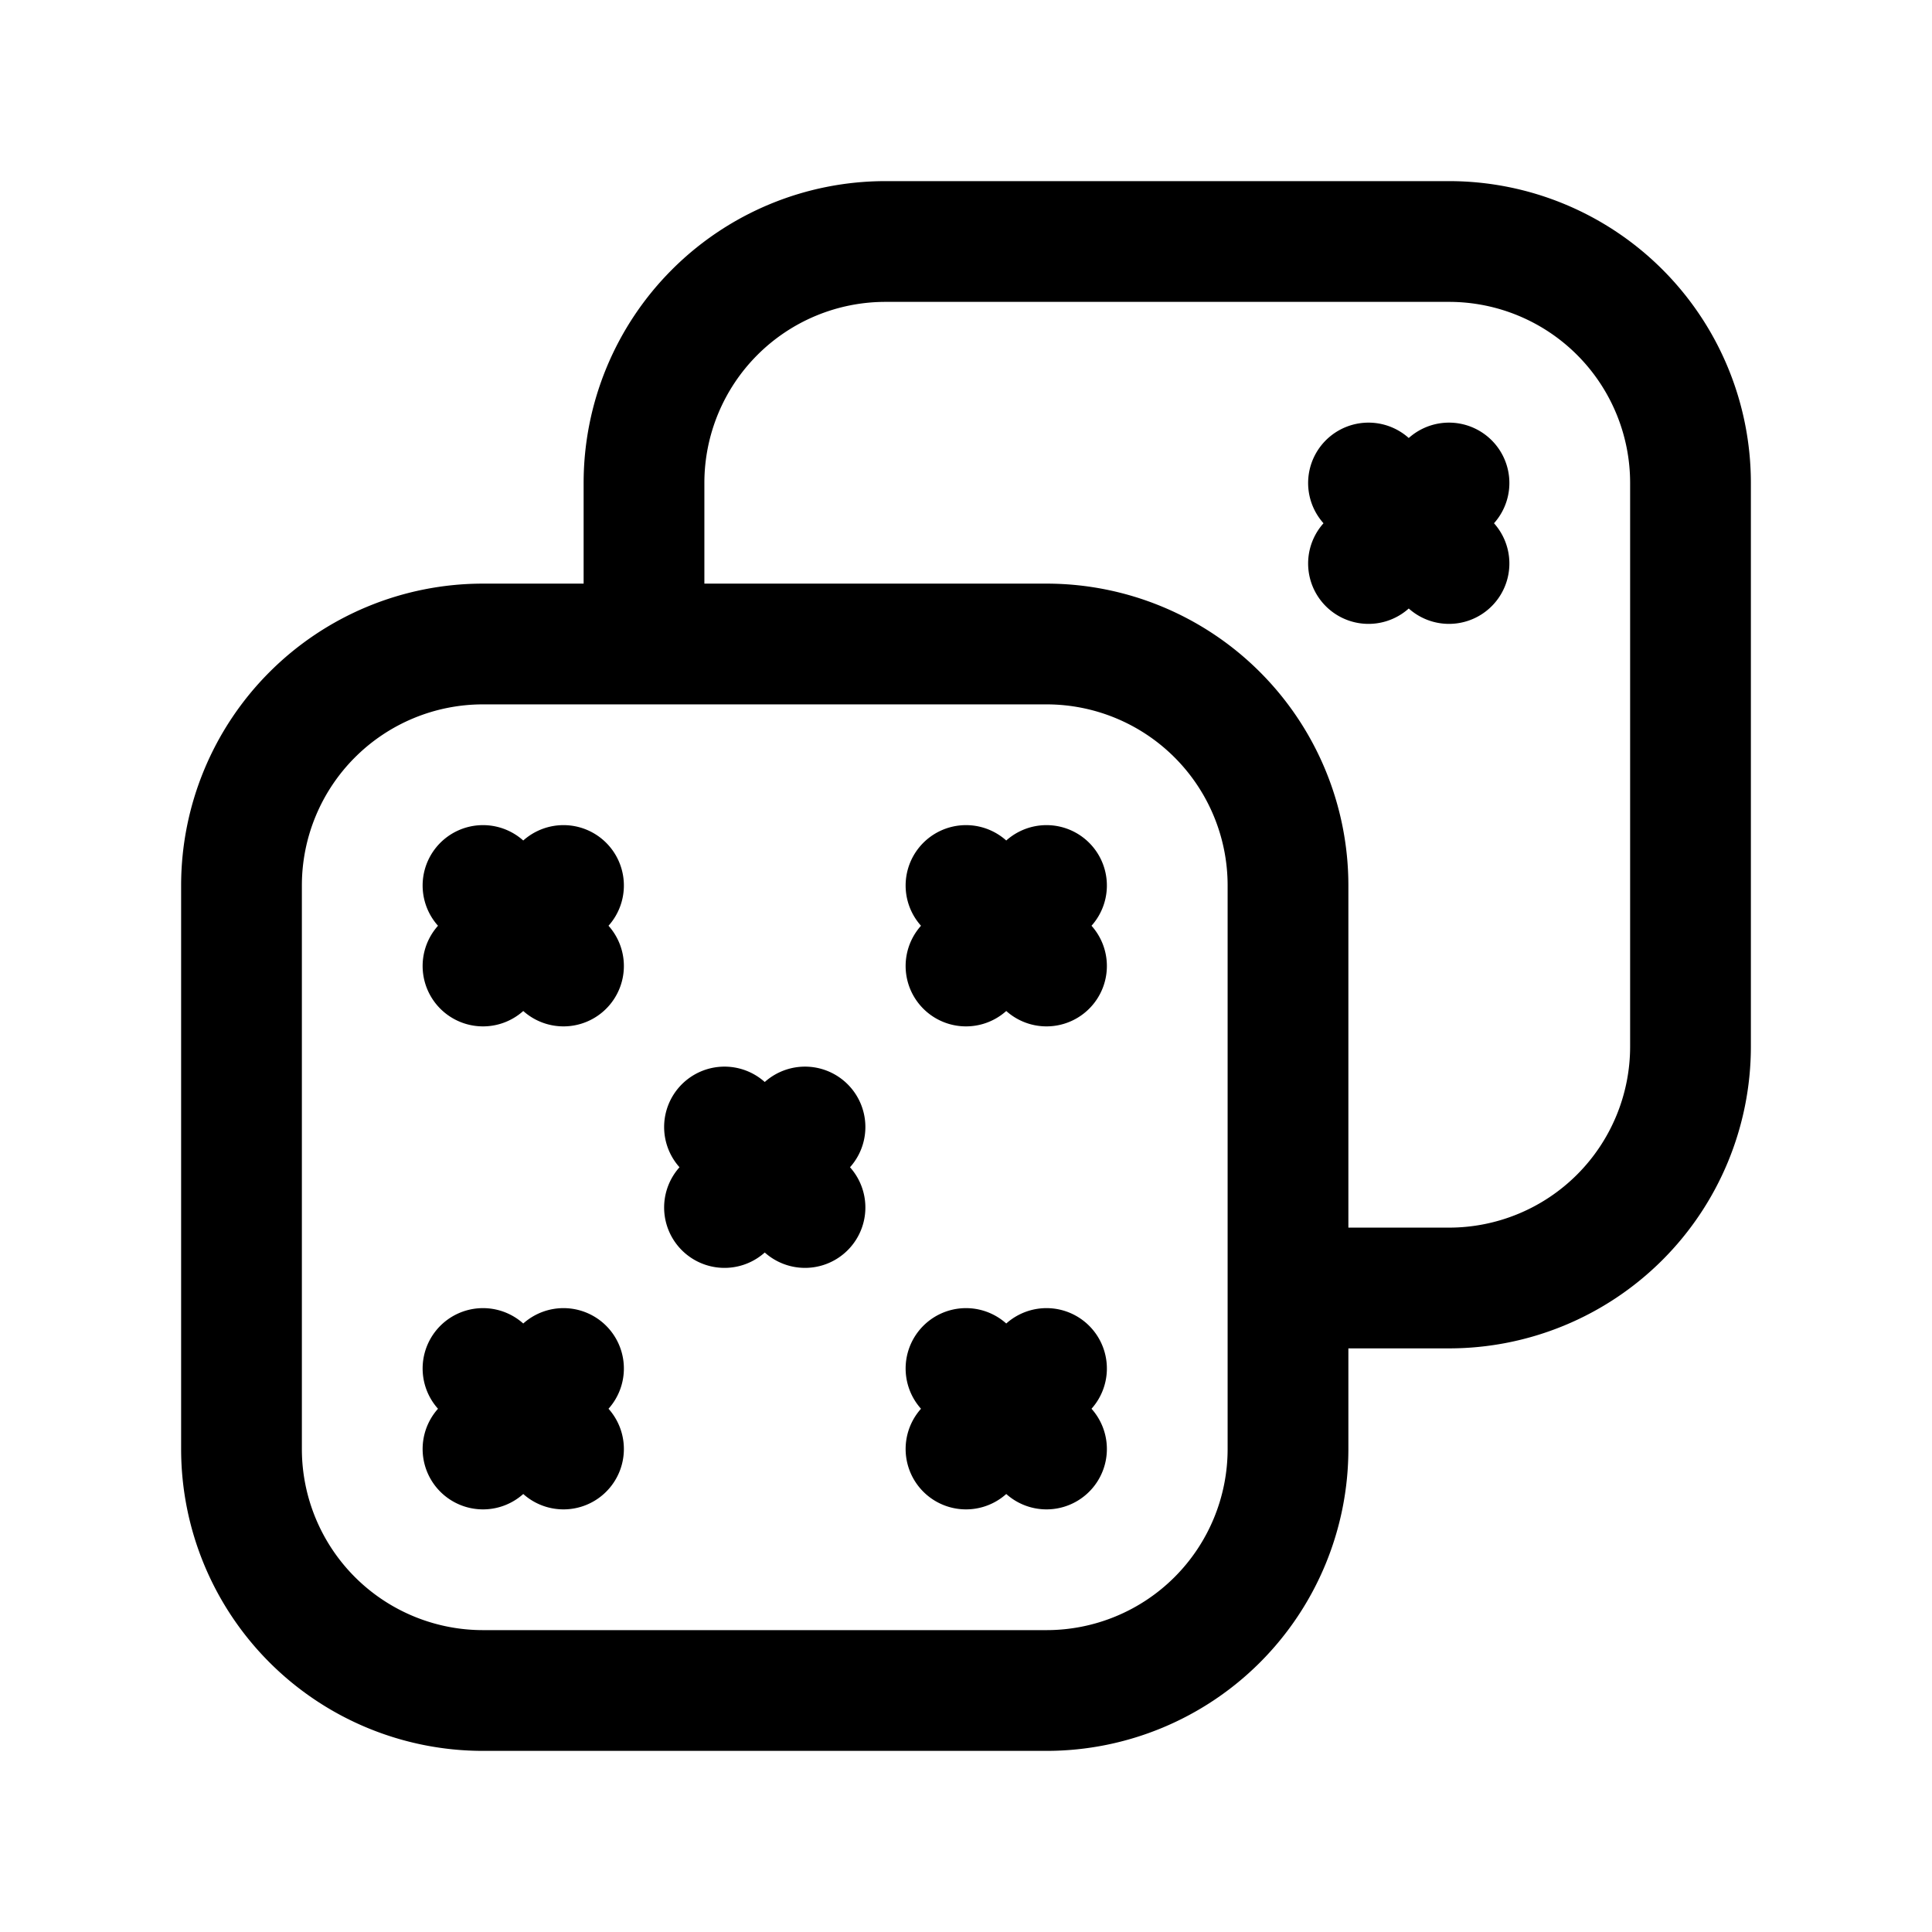 <svg id="dices" xmlns="http://www.w3.org/2000/svg" fill="none" viewBox="0 0 24 24"><path stroke="currentColor" stroke-linecap="round" stroke-linejoin="round" stroke-width="1.5" d="M8 8H6a3 3 0 0 0-3 3v7a3 3 0 0 0 3 3h7a3 3 0 0 0 3-3v-2M8 8h5a3 3 0 0 1 3 3v5M8 8V6a3 3 0 0 1 3-3h7a3 3 0 0 1 3 3v7a3 3 0 0 1-3 3h-2M6 11l.5.5m.5.5-.5-.5m5.5.5.5-.5m.5-.5-.5.5M12 17l.5.5m.5.5-.5-.5M7 17l-.5.5M6 18l.5-.5M9 15l.5-.5m.5-.5-.5.5M9 14l.5.5m0 0 .5.5m8-9-.5.5M17 7l.5-.5m-11 5L7 11m-.5.5L6 12m6.5-.5L12 11m.5.5.5.5m-.5 5.5.5-.5m-.5.5-.5.5m-5.5-.5.5.5m-.5-.5L6 17M17.5 6.5 17 6m.5.5.5.5" /></svg>